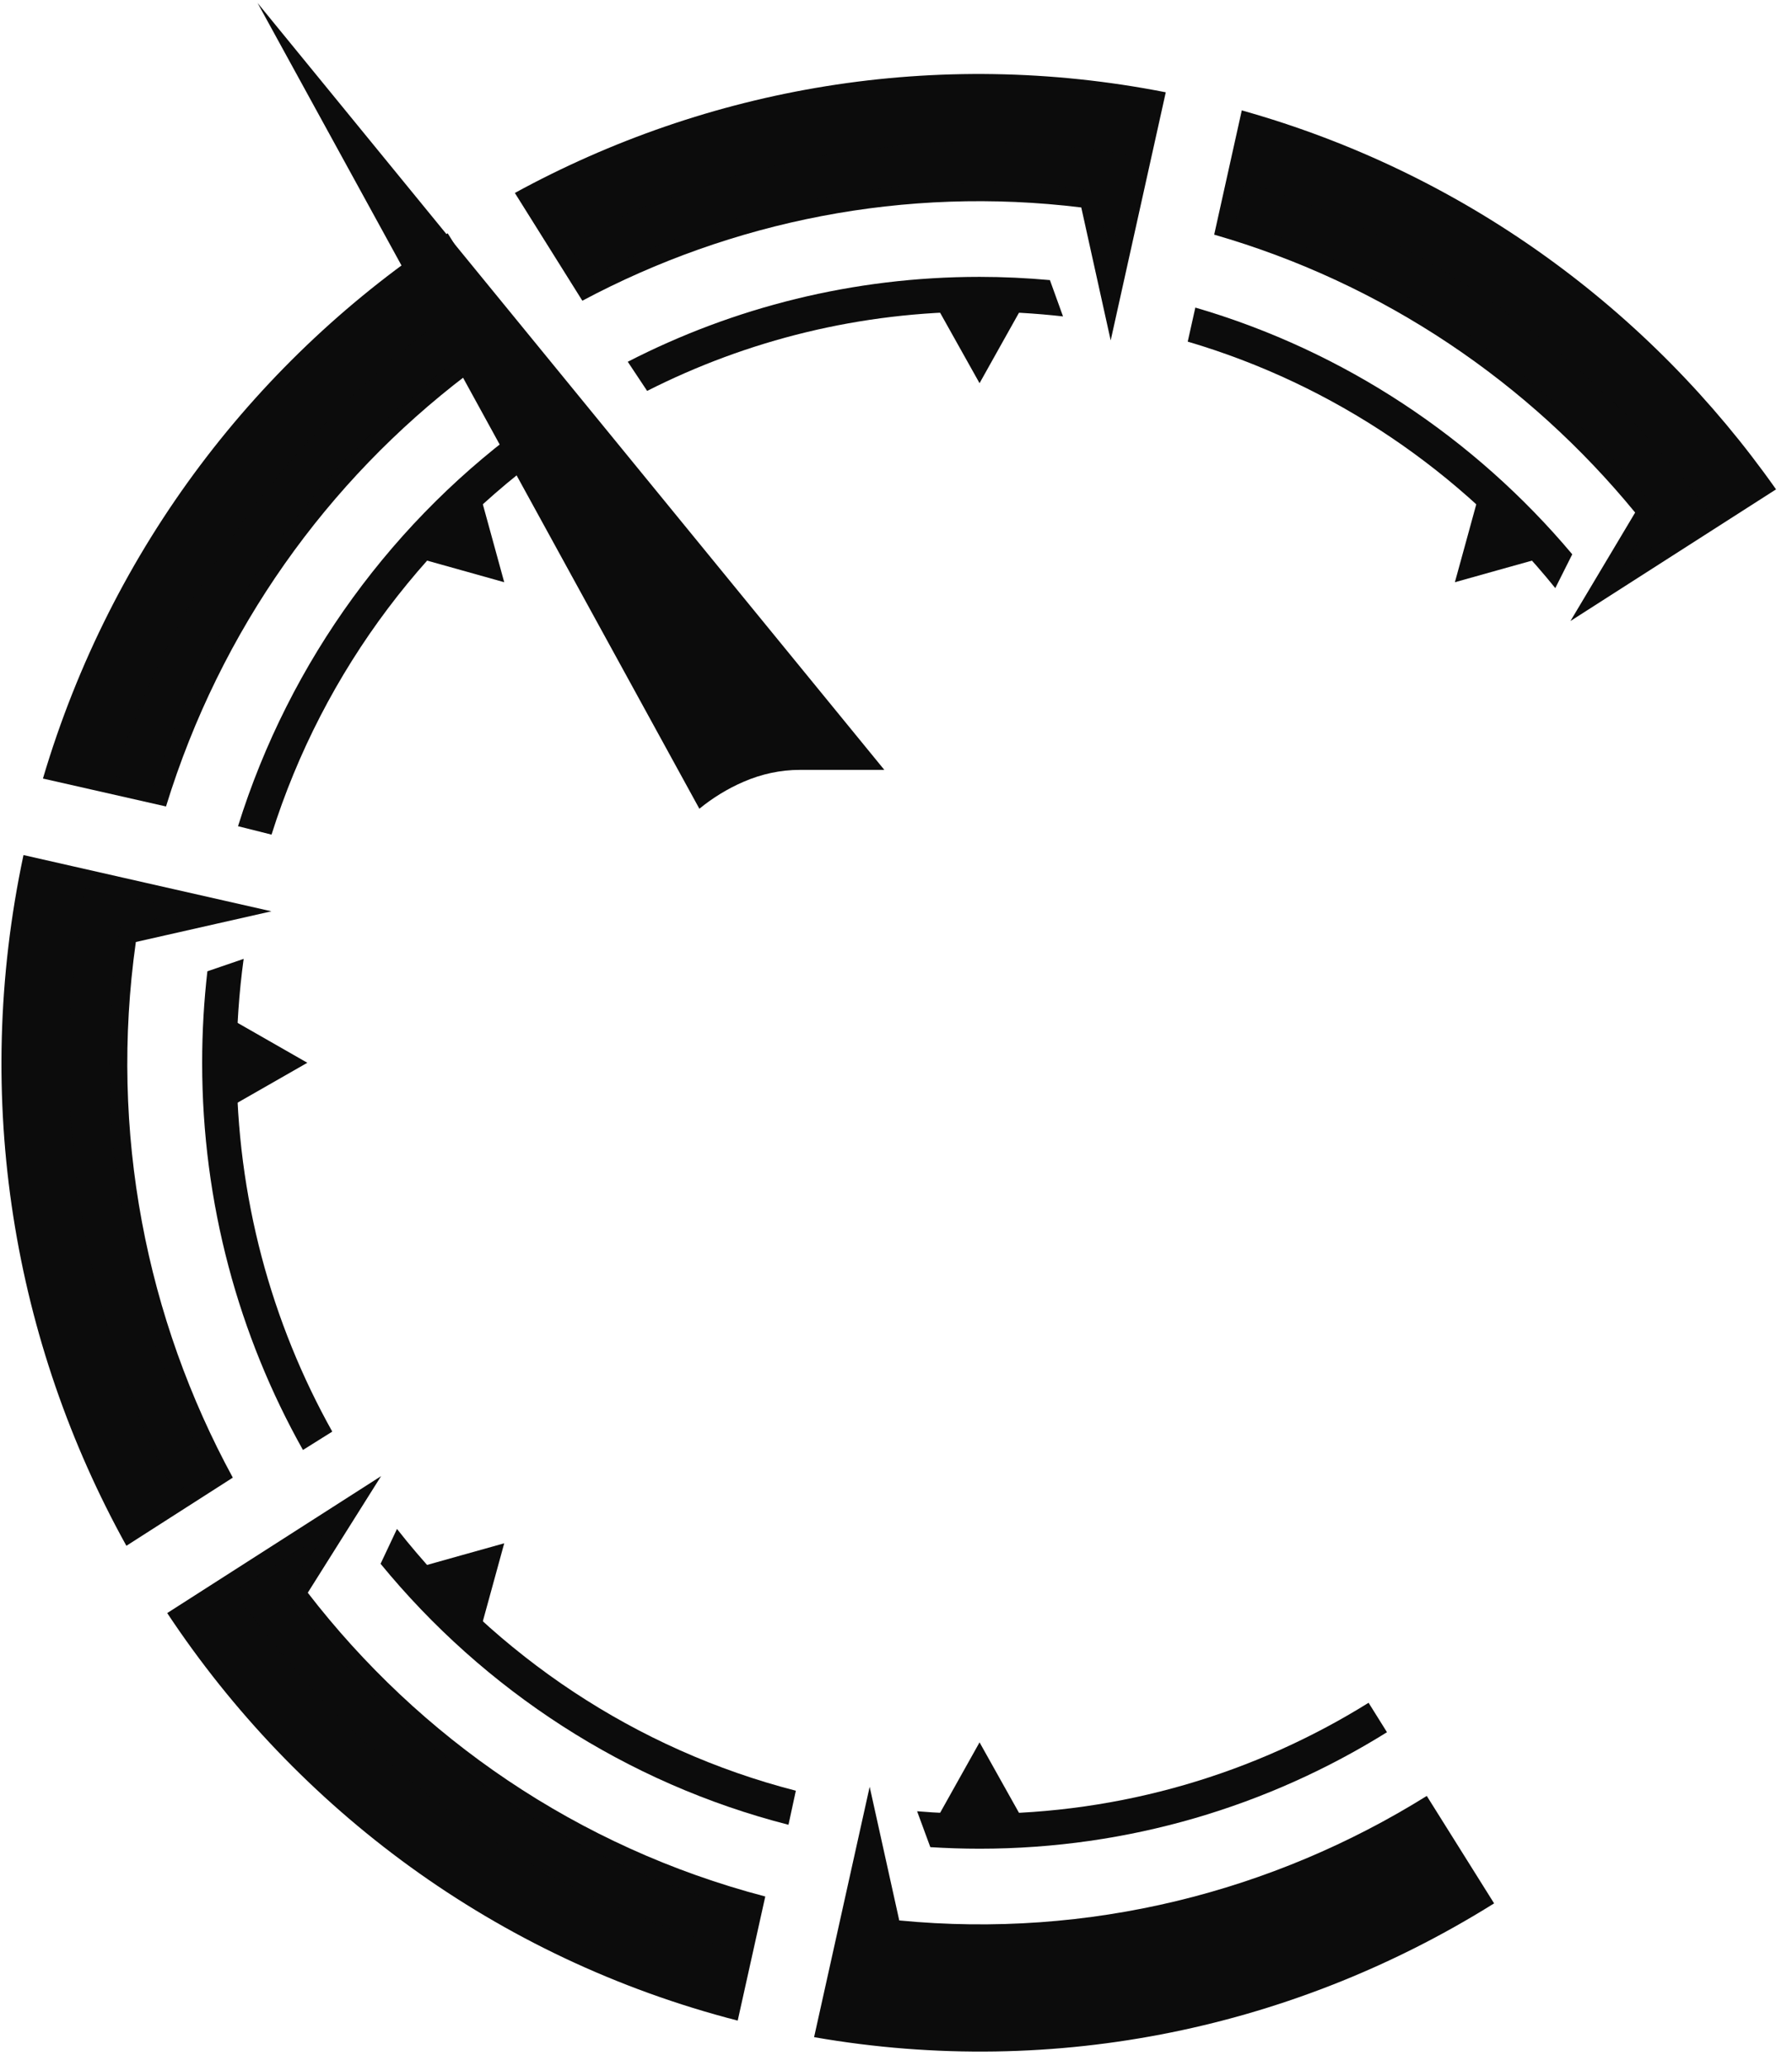<svg width="72" height="83" viewBox="0 0 72 83" fill="none" xmlns="http://www.w3.org/2000/svg">
<path fill-rule="evenodd" clip-rule="evenodd" d="M39.357 15.395L40.242 13.813L41.127 12.233H39.357H37.587L38.471 13.813L39.357 15.395Z" fill="#0C0C0C"/>
<path fill-rule="evenodd" clip-rule="evenodd" d="M39.357 69.999L40.242 71.581L41.127 73.161H39.357H37.587L38.471 71.581L39.357 69.999Z" fill="#0C0C0C"/>
<path fill-rule="evenodd" clip-rule="evenodd" d="M12.348 42.697L10.784 41.802L9.22 40.908V42.697V44.486L10.784 43.592L12.348 42.697Z" fill="#0C0C0C"/>
<path fill-rule="evenodd" clip-rule="evenodd" d="M20.259 23.391L19.779 21.641L19.298 19.89L18.047 21.156L16.796 22.421L18.527 22.905L20.259 23.391Z" fill="#0C0C0C"/>
<path fill-rule="evenodd" clip-rule="evenodd" d="M20.259 62.002L18.527 62.487L16.796 62.973L18.047 64.238L19.298 65.504L19.779 63.753L20.259 62.002Z" fill="#0C0C0C"/>
<path fill-rule="evenodd" clip-rule="evenodd" d="M58.455 23.391L58.936 21.641L59.416 19.89L60.667 21.156L61.919 22.421L60.187 22.905L58.455 23.391Z" fill="#0C0C0C"/>
<path fill-rule="evenodd" clip-rule="evenodd" d="M30.748 76.192C23.191 74.213 16.851 69.804 12.366 63.988L15.312 59.303L6.718 64.805C11.928 72.669 19.913 78.675 29.64 81.178L30.748 76.191V76.192Z" fill="#0C0C0C"/>
<path fill-rule="evenodd" clip-rule="evenodd" d="M57.327 72.151C51.14 76.01 43.742 77.892 36.131 77.154L34.942 71.784L33.818 76.848L32.709 81.843C42.487 83.548 52.124 81.415 60.031 76.468L57.326 72.152L57.327 72.151Z" fill="#0C0C0C"/>
<path fill-rule="evenodd" clip-rule="evenodd" d="M48.785 9.427C55.628 11.402 61.429 15.386 65.698 20.592L63.098 24.95L71.359 19.66C66.298 12.471 58.866 6.952 49.893 4.435L48.784 9.428L48.785 9.427Z" fill="#0C0C0C"/>
<path fill-rule="evenodd" clip-rule="evenodd" d="M23.399 12.081C29.392 8.885 36.342 7.463 43.444 8.335L44.626 13.676L46.839 3.708C37.589 1.888 28.422 3.524 20.686 7.752L23.398 12.082L23.399 12.081Z" fill="#0C0C0C"/>
<path fill-rule="evenodd" clip-rule="evenodd" d="M6.67 32.4C8.858 25.276 13.173 19.315 18.732 15.077L23.362 17.948L20.784 13.834L20.69 13.69H20.692L17.987 9.372C10.392 14.348 4.481 21.963 1.725 31.278L6.67 32.4Z" fill="#0C0C0C"/>
<path fill-rule="evenodd" clip-rule="evenodd" d="M0.944 34.352C-1.148 44.181 0.56 53.956 5.078 62.102L9.354 59.364C5.883 52.986 4.38 45.486 5.458 37.845L10.906 36.612L5.877 35.472L0.943 34.352H0.944Z" fill="#0C0C0C"/>
<path opacity="0.27" d="M66.251 20.13L66.576 20.526L65.28 22.696L68.647 20.541L68.512 20.361C63.901 14.22 57.495 9.657 50.203 7.371L49.992 7.304L49.632 8.925L49.812 8.982C56.254 11.016 61.943 14.878 66.251 20.131V20.13Z" fill="#0C0C0C"/>
<path opacity="0.27" d="M6.247 31.372C8.494 24.638 12.687 18.777 18.3 14.499L18.689 14.202L21.104 15.7L20.181 14.228L19.692 13.473L19.703 13.466L18.838 12.083L18.662 12.204C12.117 16.752 7.177 23.347 4.656 30.968L4.584 31.186L6.187 31.549L6.246 31.373L6.247 31.372Z" fill="#0C0C0C"/>
<path opacity="0.27" d="M23.819 11.051C29.924 7.981 36.759 6.785 43.531 7.617L44.033 7.678L44.628 10.366L45.542 6.248L45.328 6.212C43.355 5.885 41.358 5.72 39.357 5.72C33.659 5.72 28.07 7.045 22.976 9.628L22.773 9.731L23.654 11.135L23.819 11.052V11.051Z" fill="#0C0C0C"/>
<path opacity="0.27" d="M4.964 49.029C4.293 45.31 4.222 41.486 4.749 37.743L4.819 37.248L7.632 36.612L3.439 35.66L3.401 35.871C2.986 38.121 2.776 40.407 2.776 42.697C2.776 48.665 4.184 54.51 6.919 59.8L7.022 59.999L8.408 59.112L8.322 58.944C6.722 55.827 5.589 52.483 4.965 49.029H4.964Z" fill="#0C0C0C"/>
<path opacity="0.27" d="M11.801 64.433L11.492 64.03L12.99 61.648L9.411 63.94L9.537 64.118C14.351 70.954 21.337 75.971 29.332 78.269L29.54 78.329L29.899 76.712L29.713 76.658C22.597 74.599 16.354 70.335 11.803 64.433H11.801Z" fill="#0C0C0C"/>
<path d="M39.358 12.521C40.491 12.521 41.61 12.588 42.711 12.712L42.184 11.253C41.254 11.169 40.311 11.123 39.358 11.123C34.27 11.123 29.467 12.353 25.223 14.534L26.001 15.705C30.02 13.668 34.555 12.521 39.358 12.521Z" fill="#0C0C0C"/>
<path d="M62.49 23.627L63.171 22.269C59.248 17.601 54.007 14.101 48.027 12.357L47.721 13.725C53.594 15.455 58.719 18.959 62.489 23.627H62.49Z" fill="#0C0C0C"/>
<path d="M22.898 17.522L21.394 16.866C15.857 20.807 11.645 26.522 9.563 33.193L10.91 33.531C12.996 26.91 17.281 21.282 22.898 17.522Z" fill="#0C0C0C"/>
<path d="M9.791 38.522L8.332 39.022C8.194 40.228 8.122 41.453 8.122 42.697C8.122 48.353 9.595 53.662 12.172 58.253L13.35 57.515C10.903 53.138 9.506 48.083 9.506 42.697C9.506 41.28 9.603 39.886 9.79 38.522H9.791Z" fill="#0C0C0C"/>
<path d="M39.358 72.873C38.512 72.873 37.675 72.836 36.848 72.767L37.379 74.209C38.034 74.25 38.694 74.272 39.359 74.272C45.361 74.272 50.967 72.558 55.727 69.592L54.988 68.409C50.442 71.239 45.09 72.872 39.359 72.872L39.358 72.873Z" fill="#0C0C0C"/>
<path d="M15.95 61.425L15.291 62.825C19.453 67.904 25.159 71.644 31.68 73.31L31.976 71.942C25.546 70.289 19.95 66.525 15.95 61.425Z" fill="#0C0C0C"/>
<path fill-rule="evenodd" clip-rule="evenodd" d="M28.1 32.491C28.641 32.049 29.236 31.684 29.875 31.408C30.593 31.097 31.355 30.93 32.136 30.93H35.531L27.066 20.573L10.348 0.119L23.074 23.325L28.1 32.492V32.491Z" fill="#0C0C0C"/>
</svg>
